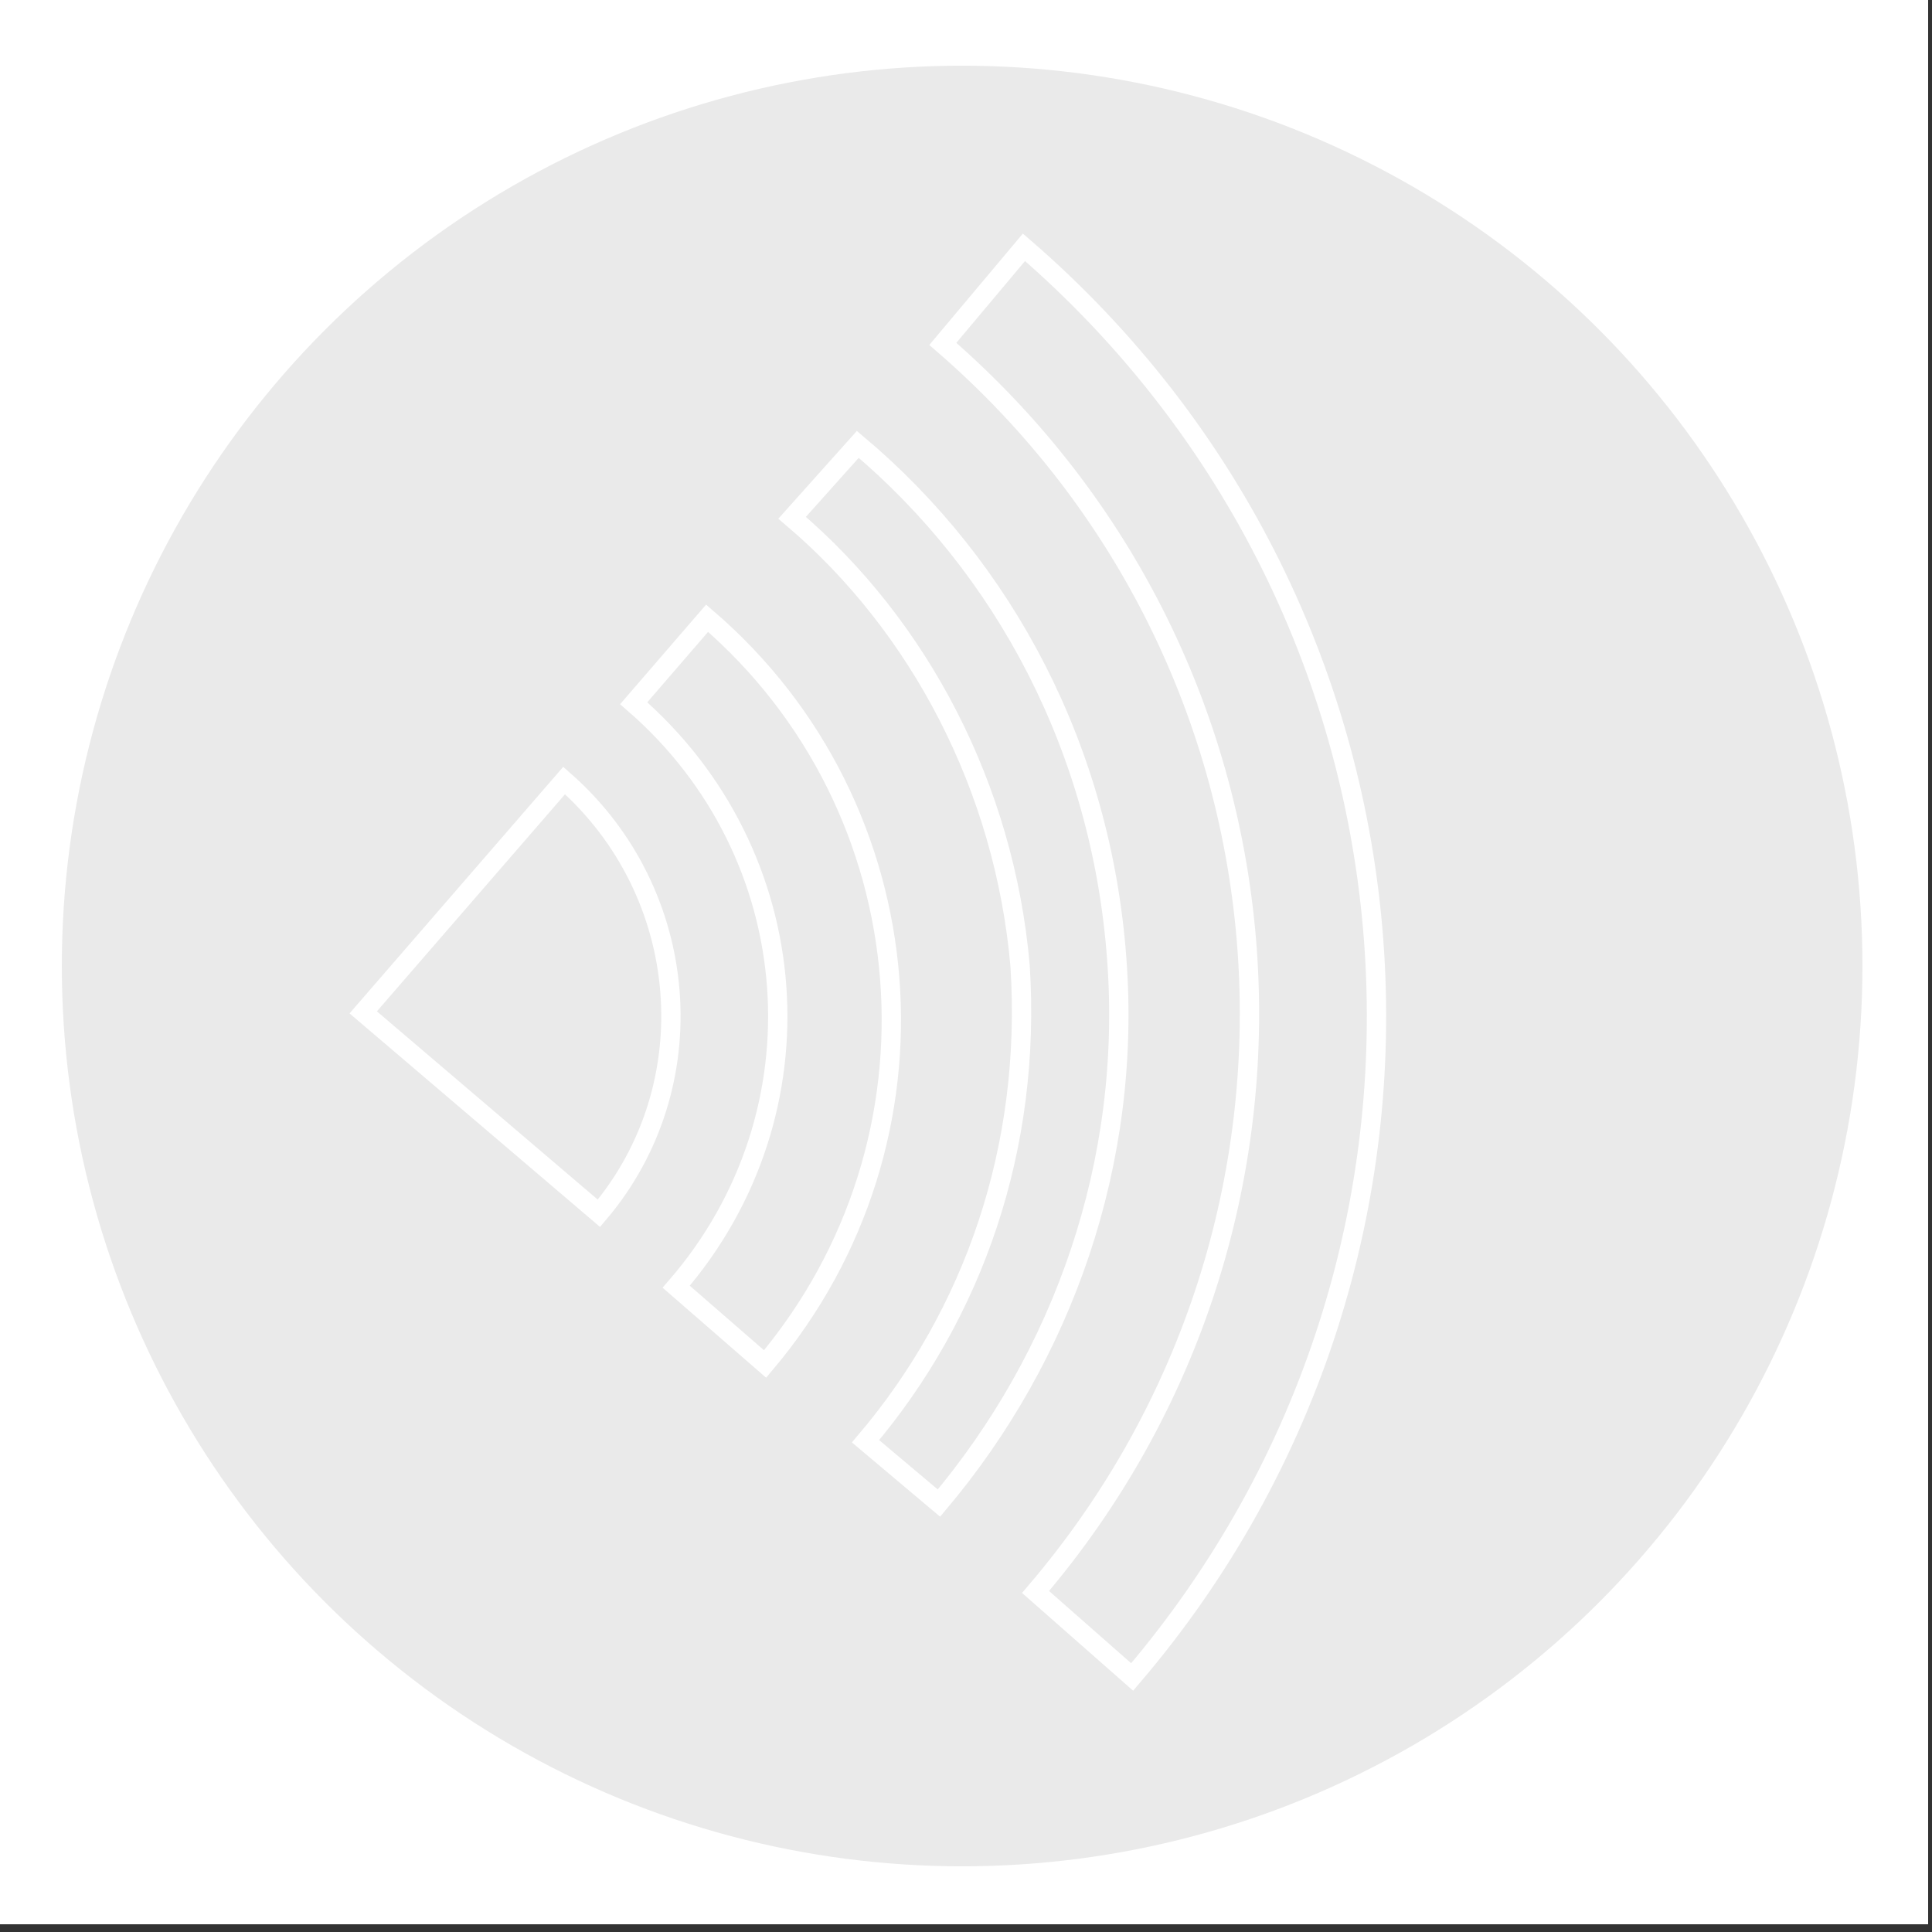<?xml version="1.0" encoding="utf-8"?>
<!-- Generator: Adobe Illustrator 20.1.0, SVG Export Plug-In . SVG Version: 6.00 Build 0)  -->
<svg version="1.1" id="Layer_1" xmlns="http://www.w3.org/2000/svg" xmlns:xlink="http://www.w3.org/1999/xlink" x="0px" y="0px"
	 viewBox="0 0 50 50" style="enable-background:new 0 0 50 50;" xml:space="preserve">
<rect x="0" y="0" width="50" height="50" fill="#333333" stroke="none"/>
<style type="text/css">
	.st0{fill:#FFFFFF;}
	.st1{fill:#EAEAEA;}
	.st2{fill:#EAEAEA;stroke:#FFFFFF;stroke-width:0.5;stroke-miterlimit:10;}
</style>
<rect class="st0" width="49.9" height="49.8"/>
<g>
	<circle class="st1" cx="24.9" cy="25" r="23.3"/>
</g>
<g>
	<path class="st2" d="M9.4,26.2l6.1,5.2c2.8-3.3,2.4-8.3-0.9-11.2L9.4,26.2z"/>
	<path class="st2" d="M16.4,18.2c4.5,3.9,5,10.6,1.1,15.1l2.3,2c4.9-5.8,4.2-14.4-1.5-19.3L16.4,18.2z"/>
	<path class="st2" d="M20.5,13.4c3.3,2.8,5.5,7,5.9,11.6c0.3,4.7-1.2,9-4,12.3l1.9,1.6c3.2-3.8,5-8.8,4.6-14.1
		c-0.4-5.4-2.9-10.1-6.7-13.3L20.5,13.4z"/>
	<path class="st2" d="M24.4,8.9C34,17.2,35,31.6,26.8,41.2l2.5,2.2c9.4-11,8.2-27.5-2.8-37L24.4,8.9z"/>
</g>
</svg>
